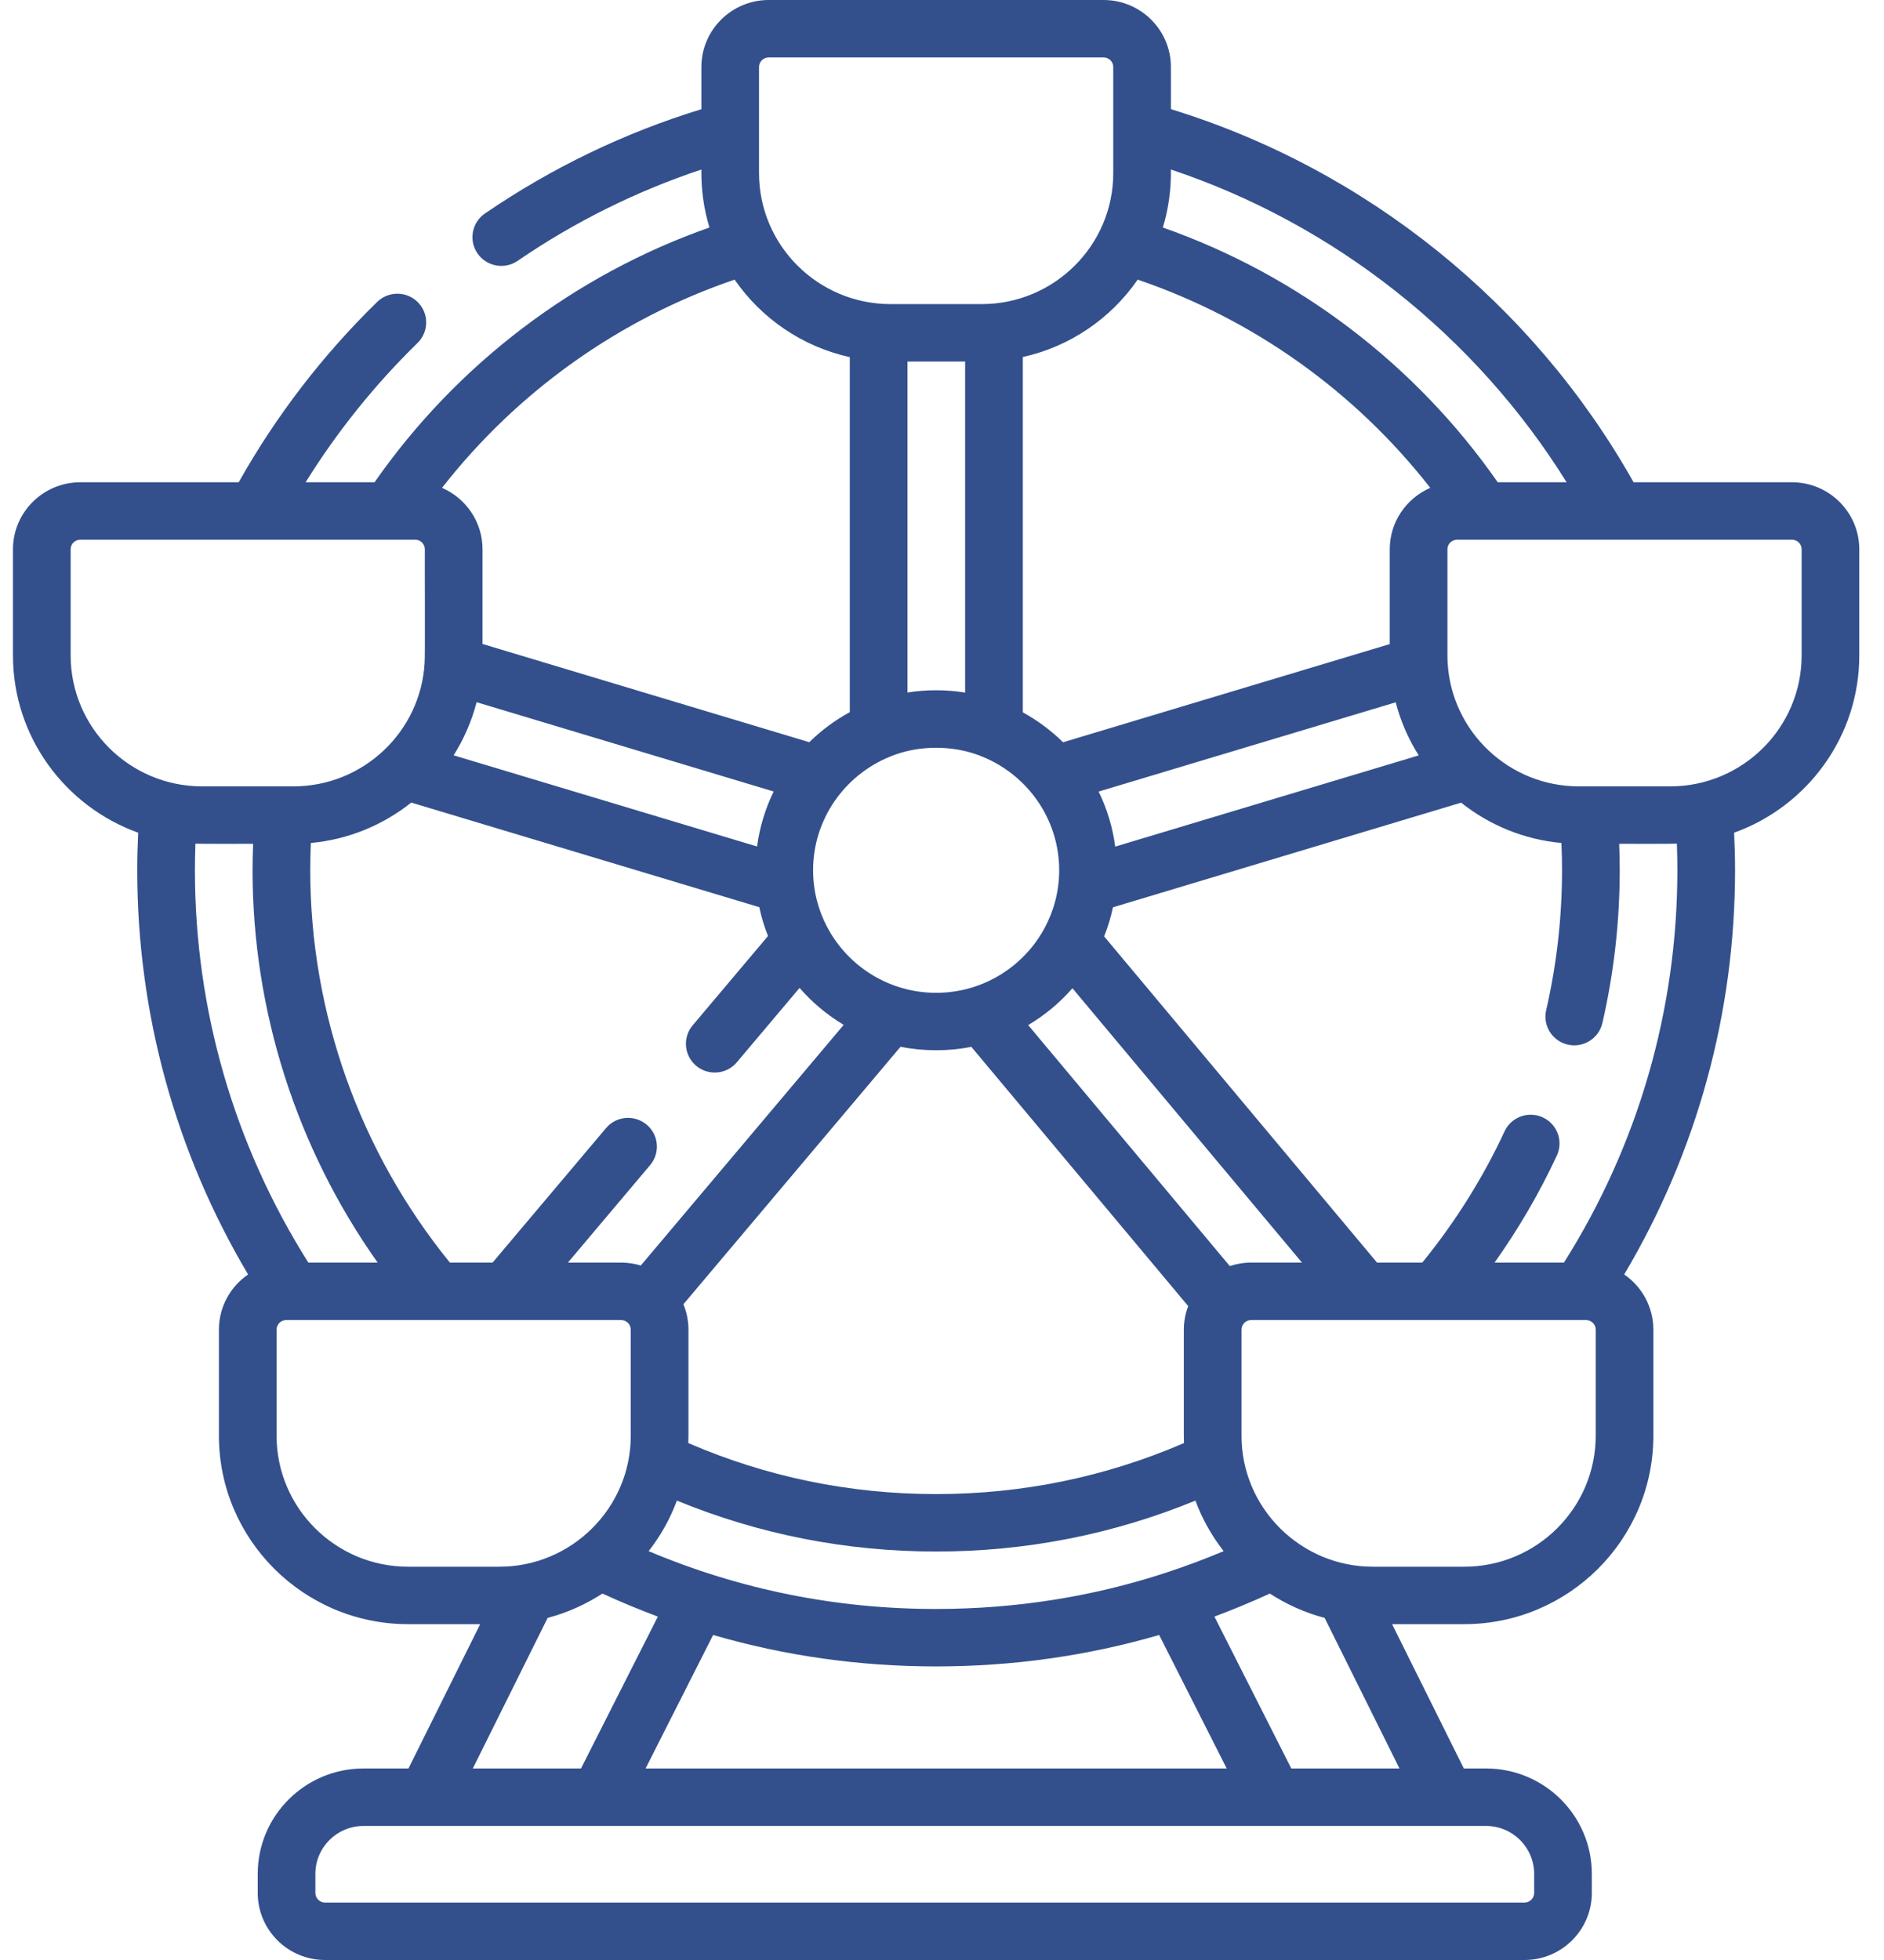 <?xml version="1.0" encoding="UTF-8"?>
<svg width="50px" height="52px" viewBox="0 0 50 52" version="1.1" xmlns="http://www.w3.org/2000/svg" xmlns:xlink="http://www.w3.org/1999/xlink">
    <title>ferris-wheel</title>
    <defs>
        <filter id="filter-1">
            <feColorMatrix in="SourceGraphic" type="matrix" values="0 0 0 0 0.2 0 0 0 0 0.314 0 0 0 0 0.553 0 0 0 1 0"></feColorMatrix>
        </filter>
    </defs>
    <g id="Page-1" stroke="none" stroke-width="1" fill="#33508d" fill-rule="evenodd">
        <g id="club-de-beneficios" transform="translate(-790, -914)">
            <g filter="url(#filter-1)" id="ferris-wheel">
                <g transform="translate(790, 914)">
                    <path d="M47.559,12.795 L43.354,12.795 C40.689,8.059 36.259,4.489 31.075,2.896 L31.075,1.778 C31.075,0.798 30.274,0 29.29,0 L20.4,0 C19.415,0 18.614,0.798 18.614,1.778 L18.614,2.897 C16.572,3.523 14.642,4.452 12.87,5.664 C12.522,5.903 12.433,6.377 12.673,6.724 C12.914,7.073 13.393,7.157 13.737,6.921 C15.25,5.885 16.887,5.073 18.614,4.498 C18.606,5.027 18.68,5.551 18.828,6.036 C15.244,7.295 12.123,9.666 9.94,12.795 L8.111,12.795 C8.947,11.451 9.942,10.212 11.081,9.099 C11.383,8.804 11.388,8.321 11.092,8.021 C10.796,7.72 10.311,7.716 10.01,8.01 C8.558,9.428 7.324,11.036 6.335,12.795 L2.13,12.795 C1.146,12.795 0.344,13.593 0.344,14.573 L0.344,17.388 C0.344,19.551 1.732,21.398 3.667,22.092 C3.651,22.424 3.642,22.757 3.642,23.088 C3.642,26.882 4.657,30.568 6.584,33.812 C6.117,34.133 5.81,34.669 5.81,35.276 L5.81,38.091 C5.81,40.847 8.062,43.09 10.83,43.09 L12.744,43.09 L10.84,46.919 L9.646,46.919 C8.099,46.919 6.84,48.173 6.84,49.714 L6.84,50.222 C6.84,51.202 7.641,52 8.625,52 L40.46,52 C41.444,52 42.246,51.202 42.246,50.222 L42.246,49.714 C42.246,48.173 40.987,46.919 39.44,46.919 L38.849,46.919 L36.945,43.09 L38.859,43.09 C41.627,43.09 43.879,40.847 43.879,38.091 L43.879,35.276 C43.879,34.669 43.572,34.133 43.105,33.812 C45.032,30.568 46.047,26.882 46.047,23.088 C46.047,22.757 46.038,22.424 46.022,22.092 C47.957,21.398 49.344,19.551 49.344,17.388 L49.344,14.573 C49.344,13.593 48.543,12.795 47.559,12.795 Z M41.577,12.795 L39.749,12.795 C37.566,9.666 34.445,7.295 30.861,6.036 C31.01,5.551 31.083,5.026 31.075,4.497 C35.418,5.948 39.155,8.904 41.577,12.795 L41.577,12.795 Z M29.597,22.461 C29.529,21.944 29.378,21.453 29.157,21.001 L37.041,18.633 C37.171,19.138 37.38,19.611 37.652,20.041 L29.597,22.461 Z M24.844,44.211 C26.875,44.211 28.855,43.932 30.763,43.377 L32.556,46.919 L17.133,46.919 L18.926,43.377 C20.834,43.932 22.814,44.211 24.844,44.211 Z M30.961,41.719 C28.999,42.365 26.951,42.686 24.845,42.687 C22.19,42.688 19.63,42.172 17.215,41.153 C17.529,40.75 17.784,40.299 17.964,39.812 C20.147,40.708 22.457,41.163 24.845,41.163 C27.233,41.163 29.543,40.708 31.725,39.812 C31.905,40.299 32.16,40.75 32.475,41.153 C31.976,41.363 31.471,41.551 30.961,41.719 L30.961,41.719 Z M17.161,29.837 C16.837,29.566 16.354,29.607 16.083,29.93 L13.073,33.497 L11.94,33.497 C9.548,30.557 8.234,26.875 8.234,23.088 C8.234,22.848 8.239,22.606 8.25,22.365 C9.252,22.273 10.169,21.886 10.914,21.293 L20.151,24.068 C20.206,24.332 20.285,24.587 20.382,24.833 L18.383,27.203 C18.111,27.525 18.153,28.006 18.477,28.277 C18.798,28.546 19.282,28.507 19.555,28.183 L21.22,26.21 C21.555,26.595 21.95,26.927 22.391,27.19 L17.006,33.575 C16.841,33.525 16.666,33.497 16.485,33.497 L15.072,33.497 L17.255,30.91 C17.526,30.588 17.484,30.107 17.161,29.837 L17.161,29.837 Z M12.649,18.63 L20.533,20.999 C20.312,21.45 20.161,21.942 20.092,22.458 L12.039,20.039 C12.31,19.609 12.518,19.135 12.649,18.63 Z M24.084,9.592 L25.614,9.592 L25.614,18.375 C25.118,18.293 24.58,18.292 24.084,18.373 L24.084,9.592 Z M23.614,20.077 C24.37,19.757 25.333,19.76 26.088,20.082 C27.273,20.57 28.11,21.734 28.11,23.088 C28.11,23.637 27.972,24.155 27.729,24.609 C27.728,24.612 27.726,24.615 27.724,24.619 C27.174,25.642 26.09,26.34 24.845,26.34 C23.596,26.34 22.509,25.638 21.96,24.609 C21.96,24.609 21.959,24.609 21.959,24.608 C21.717,24.155 21.579,23.637 21.579,23.089 C21.579,21.729 22.422,20.562 23.614,20.077 L23.614,20.077 Z M31.423,38.285 C29.344,39.183 27.134,39.639 24.845,39.639 C22.556,39.639 20.345,39.184 18.266,38.285 C18.268,38.22 18.271,38.156 18.271,38.09 L18.271,35.276 C18.271,35.037 18.223,34.811 18.137,34.603 L23.9,27.771 C24.504,27.894 25.174,27.895 25.778,27.773 L31.534,34.652 C31.46,34.846 31.418,35.056 31.418,35.276 L31.418,38.09 C31.418,38.156 31.421,38.22 31.423,38.285 Z M33.204,33.497 C33.006,33.497 32.816,33.531 32.638,33.59 L27.287,27.196 C27.73,26.934 28.126,26.603 28.462,26.219 L34.553,33.497 L33.204,33.497 Z M36.883,14.573 L36.883,17.088 L28.213,19.693 C27.897,19.382 27.537,19.114 27.145,18.899 L27.145,9.472 C28.403,9.194 29.485,8.444 30.193,7.419 C33.259,8.461 35.963,10.389 37.958,12.943 C37.327,13.217 36.883,13.844 36.883,14.573 L36.883,14.573 Z M20.144,1.778 C20.144,1.638 20.259,1.524 20.4,1.524 L29.29,1.524 C29.43,1.524 29.545,1.638 29.545,1.778 L29.545,4.593 C29.545,6.509 27.979,8.068 26.055,8.068 L23.634,8.068 C21.71,8.068 20.144,6.509 20.144,4.593 L20.144,1.778 Z M19.496,7.419 C20.206,8.447 21.291,9.197 22.553,9.475 L22.553,18.894 C22.158,19.109 21.796,19.378 21.478,19.691 L12.806,17.085 L12.806,14.573 C12.806,13.844 12.363,13.217 11.731,12.943 C13.726,10.389 16.431,8.461 19.496,7.419 L19.496,7.419 Z M1.875,17.388 L1.875,14.573 C1.875,14.433 1.989,14.319 2.13,14.319 L11.02,14.319 C11.161,14.319 11.275,14.433 11.275,14.573 C11.27,14.767 11.285,17.444 11.269,17.587 C11.165,19.411 9.643,20.863 7.785,20.863 L5.365,20.863 C3.44,20.863 1.875,19.304 1.875,17.388 Z M5.186,22.383 C5.25,22.391 6.611,22.386 6.718,22.387 C6.709,22.621 6.703,22.855 6.703,23.088 C6.703,26.822 7.873,30.462 10.022,33.497 L8.183,33.497 C6.213,30.378 5.173,26.788 5.173,23.088 C5.173,22.854 5.178,22.618 5.186,22.383 L5.186,22.383 Z M7.34,38.09 L7.34,35.276 C7.34,35.136 7.455,35.022 7.595,35.022 L7.765,35.022 C7.765,35.022 7.766,35.022 7.766,35.022 C7.767,35.022 7.767,35.022 7.768,35.022 L11.579,35.022 C11.579,35.022 11.58,35.022 11.58,35.022 C11.581,35.022 11.582,35.022 11.583,35.022 L16.485,35.022 C16.626,35.022 16.74,35.136 16.74,35.276 L16.74,38.09 C16.742,40.013 15.16,41.569 13.251,41.566 L10.83,41.566 C8.906,41.566 7.34,40.007 7.34,38.09 Z M14.534,42.924 C15.057,42.786 15.547,42.565 15.988,42.278 C16.473,42.501 16.963,42.704 17.459,42.889 L15.419,46.919 L12.548,46.919 L14.534,42.924 Z M40.715,49.714 L40.715,50.222 C40.715,50.362 40.601,50.476 40.46,50.476 L8.625,50.476 C8.485,50.476 8.37,50.362 8.37,50.222 L8.37,49.714 C8.37,49.013 8.943,48.444 9.646,48.444 L39.44,48.444 C40.143,48.444 40.715,49.013 40.715,49.714 Z M34.27,46.919 L32.23,42.889 C32.726,42.704 33.216,42.501 33.701,42.278 C34.142,42.565 34.632,42.786 35.155,42.924 L37.141,46.919 L34.27,46.919 Z M42.349,38.09 C42.349,40.007 40.783,41.566 38.859,41.566 L36.438,41.566 C34.529,41.569 32.947,40.013 32.949,38.09 L32.949,35.276 C32.949,35.136 33.063,35.022 33.204,35.022 L38.106,35.022 L42.094,35.022 C42.234,35.022 42.349,35.136 42.349,35.276 L42.349,38.09 Z M44.516,23.088 C44.516,26.789 43.476,30.378 41.506,33.497 L39.665,33.497 C40.301,32.601 40.856,31.651 41.318,30.657 C41.495,30.275 41.328,29.822 40.945,29.645 C40.561,29.468 40.106,29.635 39.929,30.017 C39.351,31.261 38.616,32.429 37.746,33.497 L36.545,33.497 L29.303,24.843 C29.402,24.595 29.481,24.337 29.537,24.071 L38.777,21.295 C39.522,21.887 40.438,22.273 41.439,22.365 C41.45,22.606 41.455,22.848 41.455,23.088 C41.455,24.341 41.313,25.59 41.034,26.801 C40.939,27.211 41.196,27.62 41.608,27.714 C42.009,27.81 42.432,27.556 42.526,27.142 C42.831,25.82 42.986,24.456 42.986,23.088 C42.986,22.855 42.981,22.621 42.972,22.387 C43.082,22.386 44.436,22.391 44.503,22.383 C44.512,22.618 44.516,22.854 44.516,23.088 L44.516,23.088 Z M47.814,17.388 C47.814,19.304 46.249,20.863 44.324,20.863 L41.904,20.863 C40.048,20.863 38.527,19.414 38.42,17.592 C38.416,17.524 38.414,17.456 38.414,17.388 L38.414,14.573 C38.414,14.433 38.528,14.319 38.669,14.319 L42.9,14.319 C42.9,14.319 42.901,14.319 42.901,14.319 C42.902,14.319 42.903,14.319 42.903,14.319 L47.559,14.319 C47.7,14.319 47.814,14.433 47.814,14.573 L47.814,17.388 Z" id="Shape" fill="#33508d" fill-rule="nonzero"></path>
                </g>
            </g>
        </g>
    </g>
</svg>